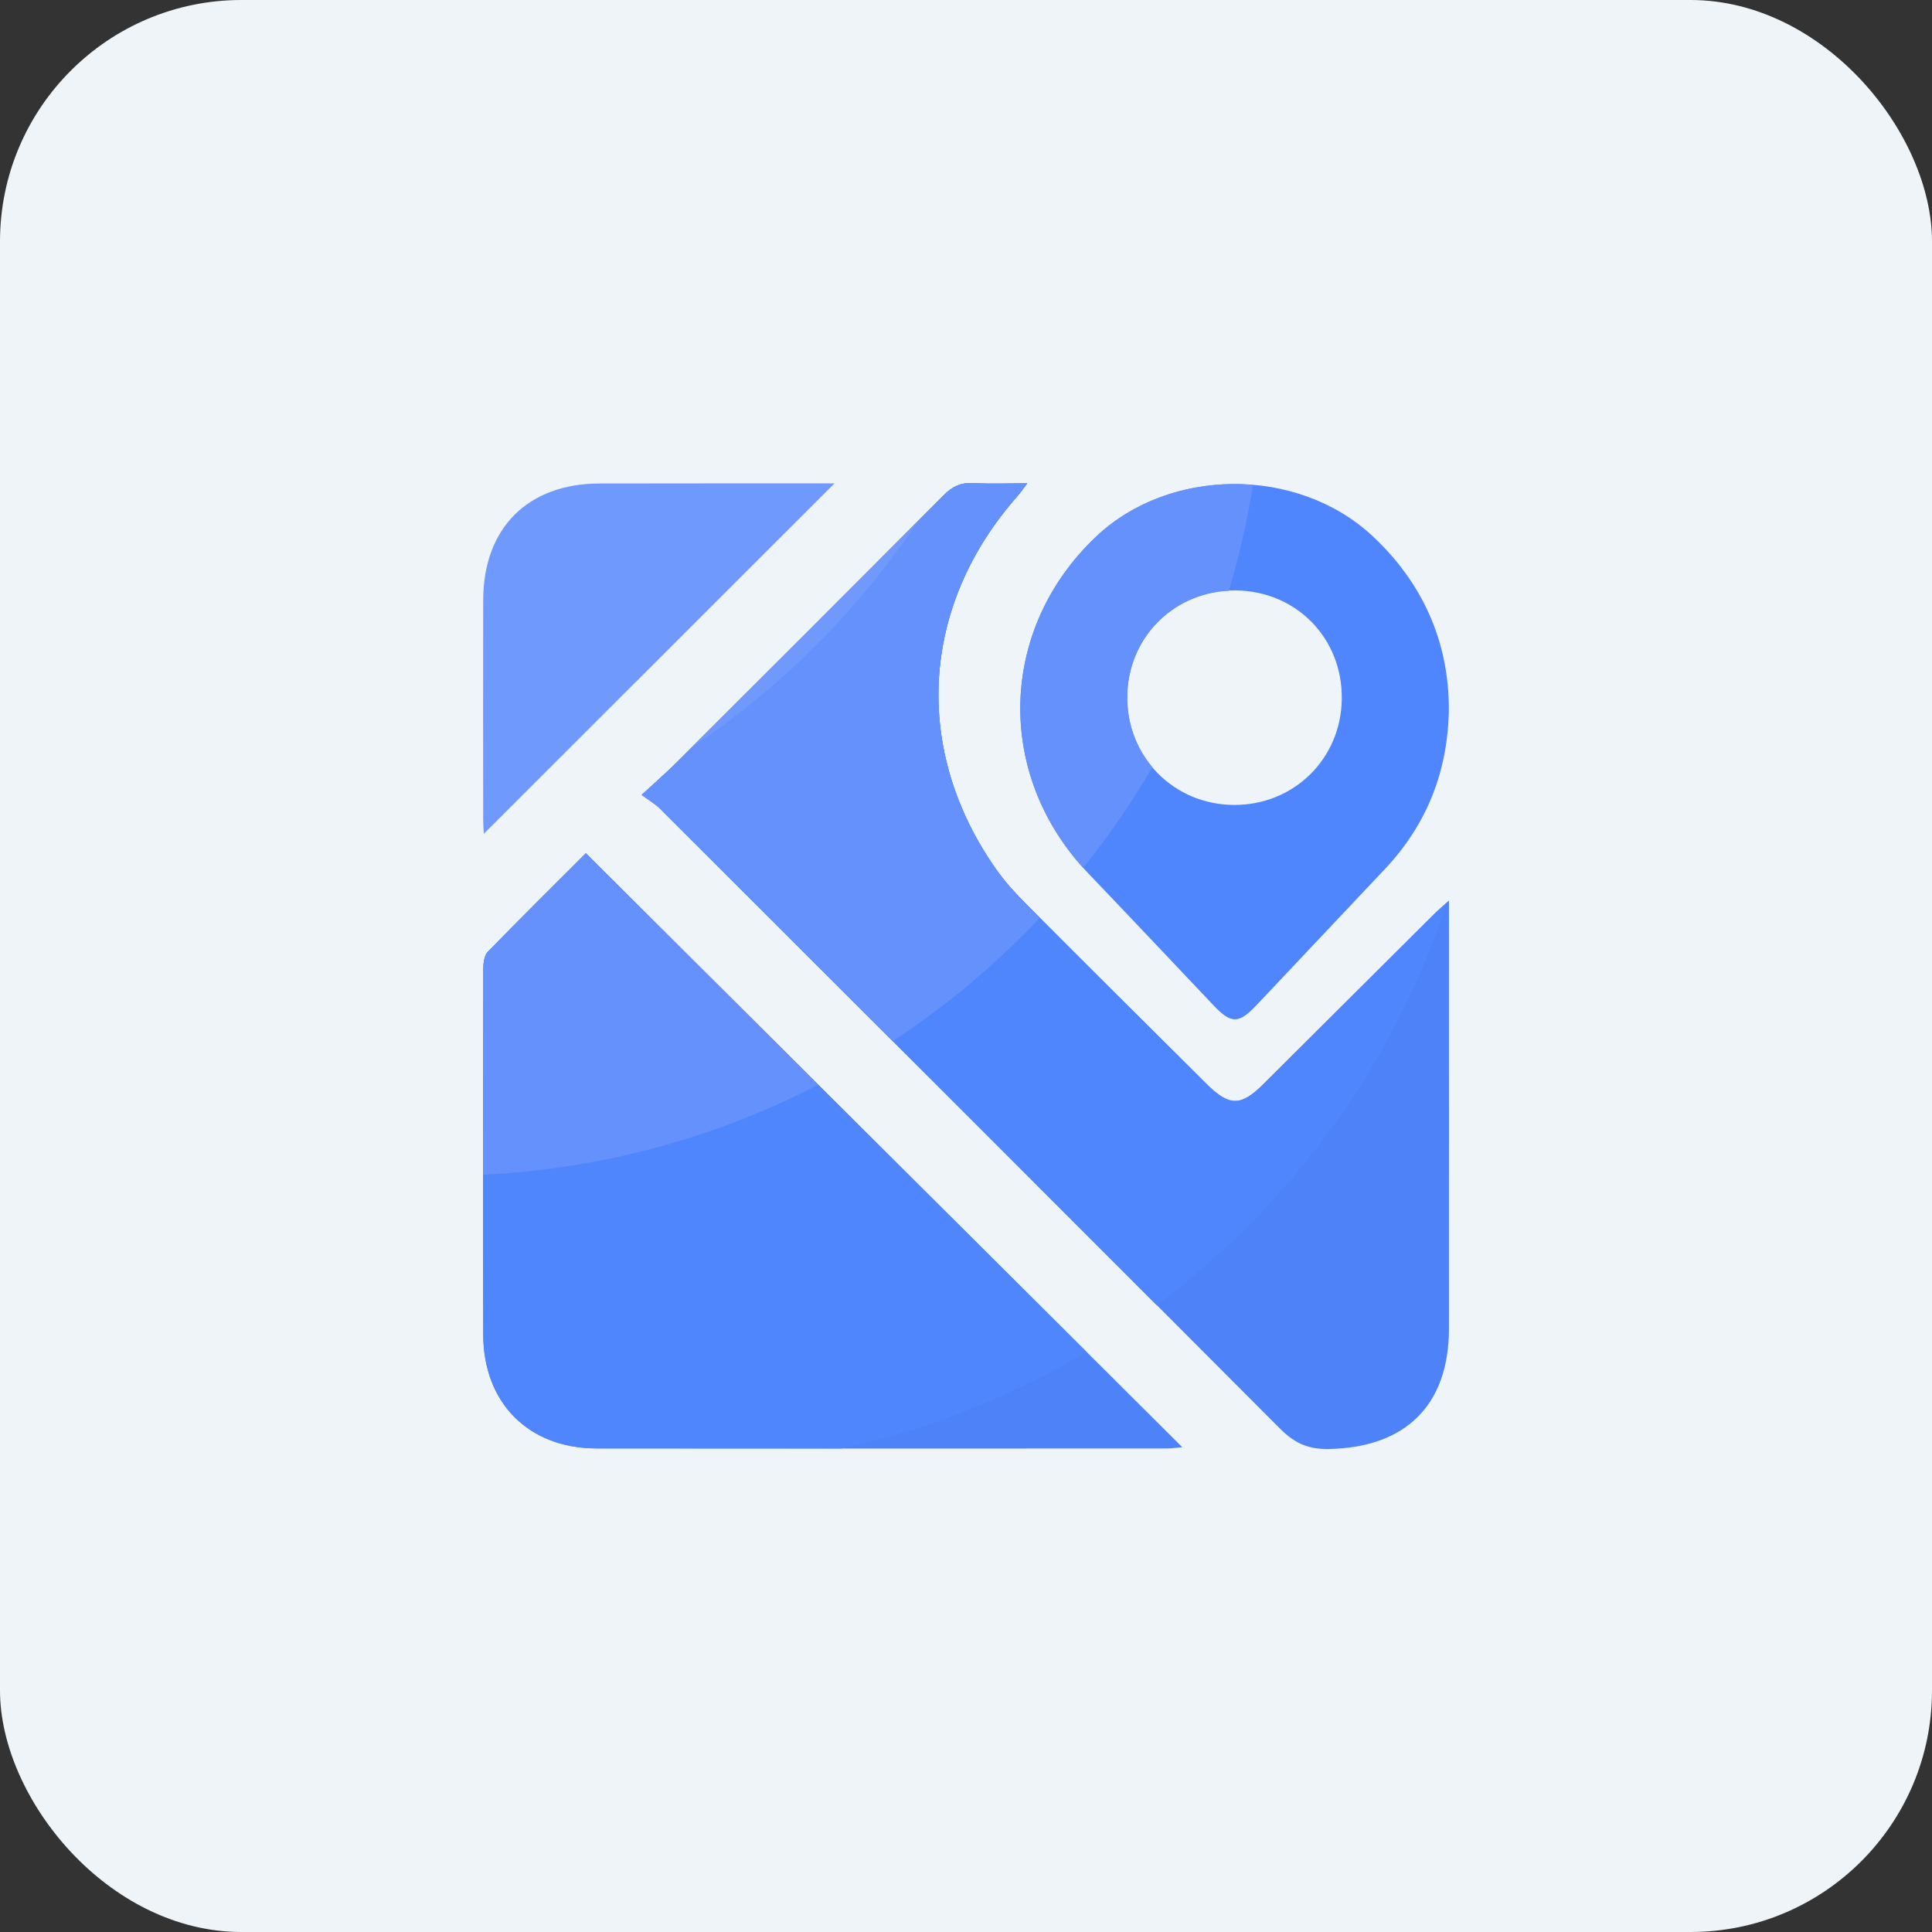 <?xml version="1.0" encoding="UTF-8"?>
<svg width="40px" height="40px" viewBox="0 0 40 40" version="1.1" xmlns="http://www.w3.org/2000/svg" xmlns:xlink="http://www.w3.org/1999/xlink">
    <rect x="0" y="0" width="40" height="40" fill="#333333" stroke="none"/>
    <title>icon-yjrt</title>
    <g id="页面-1" stroke="none" stroke-width="1" fill="none" fill-rule="evenodd">
        <g id="0-1公众端首页" transform="translate(-292, -274)">
            <g id="icon-yjrt" transform="translate(292, 274)">
                <rect id="矩形备份-3" fill="#EFF4F9" x="0" y="0" width="40" height="40" rx="5"></rect>
                <g id="地图" transform="translate(10, 10)" fill-rule="nonzero">
                    <path d="M3.287,6.457 C3.583,6.183 3.803,5.992 4.008,5.787 C5.855,3.945 7.702,2.102 9.541,0.251 C9.72,0.071 9.897,-0.012 10.151,0.002 C10.5,0.022 10.85,0.007 11.269,0.007 C11.18,0.123 11.127,0.201 11.065,0.272 C9.054,2.547 8.883,5.533 10.631,8.008 C10.811,8.263 11.026,8.498 11.247,8.719 C12.489,9.966 13.736,11.205 14.983,12.444 C15.452,12.91 15.691,12.909 16.156,12.446 C17.328,11.279 18.5,10.111 19.671,8.946 C19.758,8.86 19.851,8.782 19.999,8.644 L19.999,9.056 C19.999,11.873 20.001,14.69 19.999,17.507 C19.999,19.094 19.098,19.974 17.504,20 C17.084,20.007 16.8,19.877 16.506,19.583 C12.231,15.293 7.945,11.015 3.66,6.736 C3.569,6.647 3.456,6.582 3.287,6.457 Z M2.129,7.666 C6.254,11.773 10.345,15.847 14.478,19.963 C14.345,19.974 14.252,19.989 14.157,19.989 C10.22,19.99 6.283,19.993 2.346,19.988 C0.941,19.985 0.008,19.044 0.004,17.636 C-0.003,15.11 0.001,12.584 0.006,10.059 C0.006,9.94 0.025,9.783 0.098,9.708 C0.771,9.016 1.459,8.337 2.129,7.666 L2.129,7.666 Z" id="形状" fill="#4E82F9"></path>
                    <path d="M19.997,4.68 C19.98,5.956 19.549,7.066 18.669,7.997 C17.781,8.935 16.897,9.879 16.008,10.818 C15.644,11.202 15.485,11.197 15.125,10.815 C14.26,9.902 13.397,8.987 12.528,8.078 C10.596,6.057 10.665,3.033 12.691,1.111 C14.215,-0.333 16.858,-0.344 18.405,1.087 C19.454,2.059 19.999,3.289 19.997,4.68 Z M15.577,2.224 C14.336,2.215 13.356,3.17 13.337,4.408 C13.32,5.661 14.292,6.658 15.544,6.665 C16.784,6.673 17.763,5.714 17.78,4.476 C17.799,3.215 16.837,2.233 15.577,2.224 Z" id="形状" fill="#4F86FD"></path>
                    <path d="M7.278,0.007 L0.016,7.264 C0.012,7.186 0.004,7.075 0.004,6.964 C0.002,5.452 0.001,3.941 0.004,2.429 C0.006,0.933 0.925,0.012 2.417,0.01 C3.941,0.007 5.466,0.008 6.99,0.008 C7.091,0.007 7.191,0.007 7.278,0.007 Z" id="路径" fill="#6F99FC"></path>
                    <path d="M12.496,17.989 L2.129,7.666 C1.459,8.337 0.771,9.016 0.099,9.708 C0.025,9.783 0.008,9.94 0.008,10.059 C0.002,12.585 -0.001,15.111 0.006,17.636 C0.01,19.044 0.944,19.985 2.349,19.988 C4.036,19.99 5.725,19.99 7.413,19.99 C9.231,19.597 10.943,18.914 12.496,17.989 L12.496,17.989 Z M19.671,8.946 C18.498,10.113 17.327,11.279 16.156,12.446 C15.691,12.908 15.452,12.91 14.983,12.444 C13.736,11.205 12.489,9.966 11.247,8.719 C11.026,8.498 10.812,8.263 10.631,8.008 C8.883,5.533 9.054,2.547 11.065,0.272 C11.127,0.201 11.178,0.125 11.267,0.007 C10.849,0.007 10.499,0.022 10.15,0.002 C9.896,-0.013 9.719,0.071 9.539,0.251 C7.701,2.102 5.854,3.944 4.007,5.787 C3.801,5.992 3.581,6.183 3.285,6.457 C3.453,6.581 3.568,6.647 3.658,6.736 C7.09,10.163 10.52,13.589 13.947,17.021 C16.731,14.949 18.858,12.046 19.962,8.679 C19.835,8.794 19.749,8.868 19.671,8.946 Z" id="形状" fill="#4F86FD"></path>
                    <path d="M2.129,7.666 C1.459,8.337 0.771,9.016 0.099,9.708 C0.025,9.783 0.008,9.94 0.008,10.059 C0.005,11.479 0.004,12.901 0.002,14.321 C2.495,14.2 4.846,13.541 6.943,12.458 C5.339,10.863 3.737,9.268 2.129,7.666 Z M11.53,9.002 C11.435,8.907 11.34,8.814 11.247,8.719 C11.026,8.498 10.812,8.263 10.631,8.008 C8.883,5.533 9.054,2.547 11.065,0.272 C11.127,0.201 11.178,0.125 11.267,0.007 C10.849,0.007 10.499,0.022 10.15,0.002 C9.896,-0.013 9.719,0.071 9.539,0.251 C7.701,2.102 5.854,3.944 4.007,5.787 C3.801,5.992 3.581,6.183 3.285,6.457 C3.453,6.581 3.568,6.647 3.658,6.736 C5.267,8.343 6.876,9.949 8.484,11.556 C9.597,10.824 10.619,9.967 11.53,9.002 L11.53,9.002 Z" id="形状" fill="#6591FD"></path>
                    <path d="M12.427,7.969 C12.954,7.311 13.432,6.615 13.859,5.884 C13.526,5.49 13.331,4.977 13.339,4.41 C13.356,3.218 14.265,2.289 15.442,2.231 C15.656,1.519 15.823,0.787 15.942,0.039 C14.768,-0.059 13.552,0.299 12.691,1.114 C10.701,2.999 10.6,5.949 12.427,7.969 L12.427,7.969 Z" id="路径" fill="#6591FD"></path>
                    <path d="M4.33,5.466 C6.185,4.224 7.778,2.63 9.019,0.775 C7.459,2.342 5.896,3.906 4.33,5.466 L4.33,5.466 Z" id="路径" fill="#6F99FC"></path>
                </g>
            </g>
        </g>
    </g>
</svg>